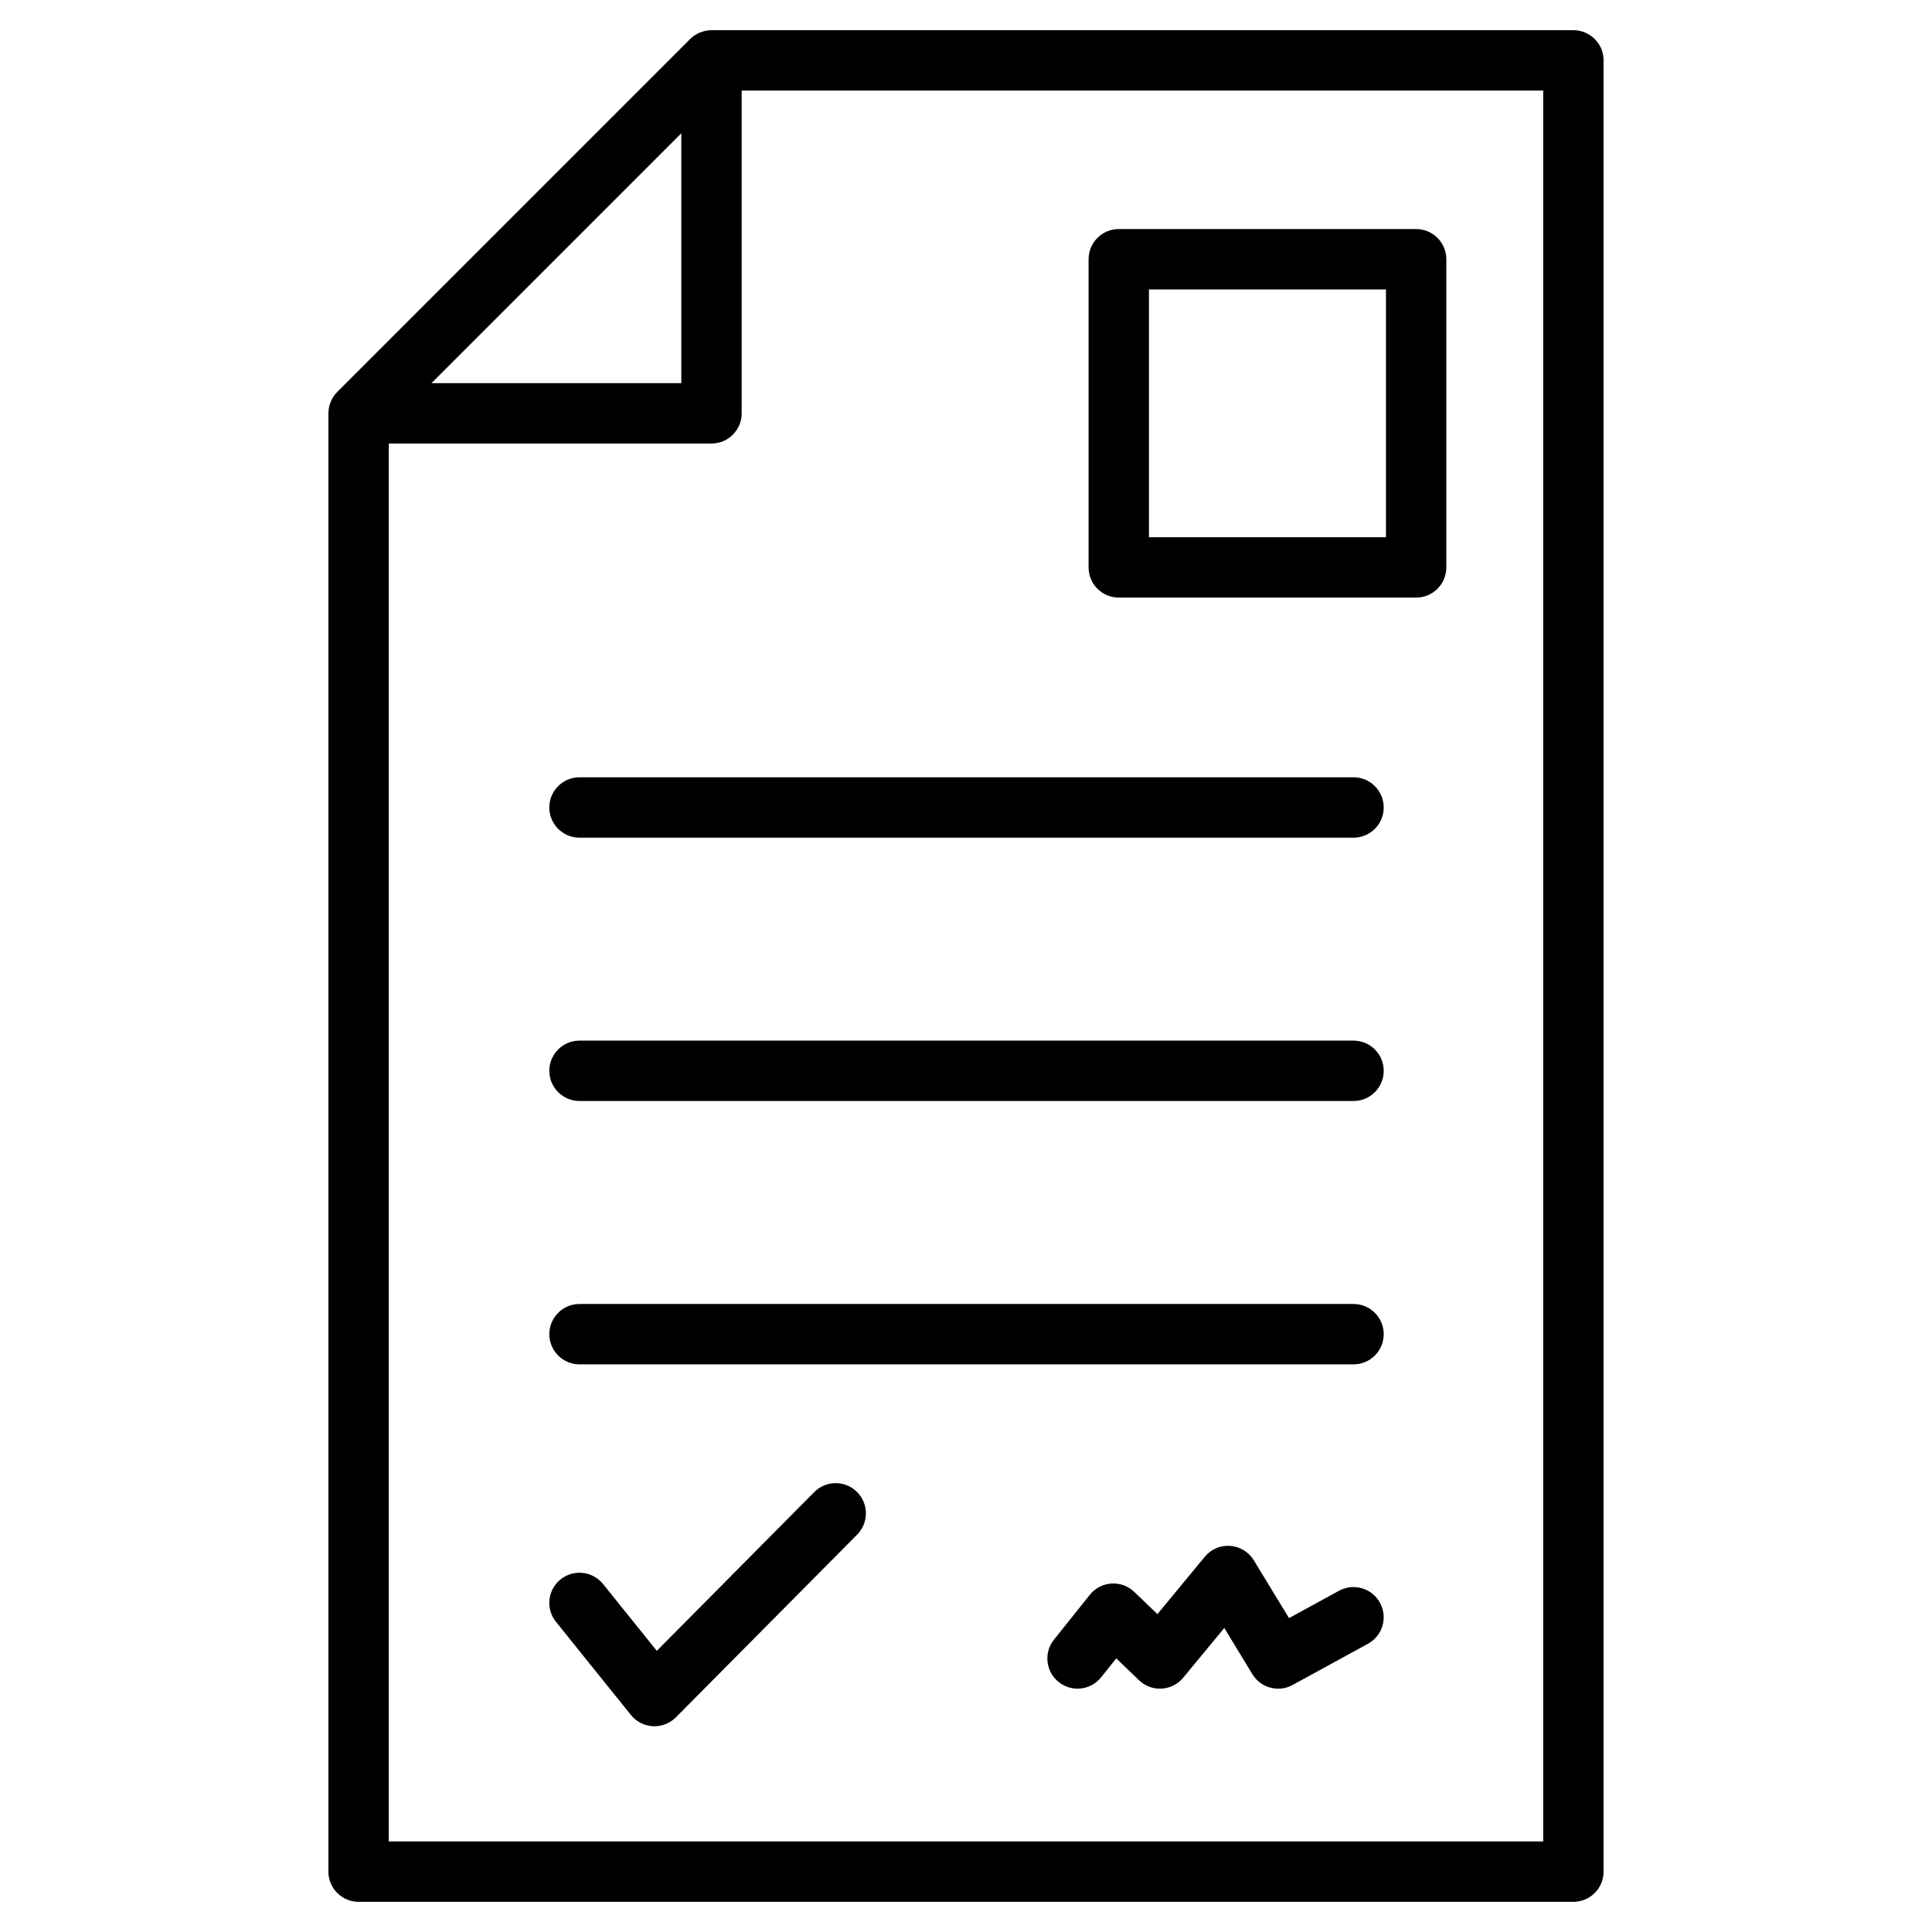 <svg xmlns="http://www.w3.org/2000/svg" xmlns:xlink="http://www.w3.org/1999/xlink" version="1.1" x="0px" y="0px" viewBox="0 0 96 96" enable-background="new 0 0 96 96" xml:space="preserve"><g><path d="M78.182,1.5H35.354c-0.101,0-0.199,0.01-0.296,0.03c-0.067,0.014-0.131,0.037-0.194,0.059   c-0.028,0.01-0.059,0.015-0.086,0.027c-0.07,0.029-0.136,0.067-0.2,0.106c-0.019,0.011-0.039,0.019-0.058,0.031   c-0.082,0.055-0.158,0.118-0.228,0.187l-17.528,17.53c-0.072,0.072-0.138,0.15-0.194,0.235c-0.001,0.001-0.001,0.003-0.002,0.004   c-0.053,0.08-0.098,0.164-0.135,0.252c-0.007,0.015-0.009,0.032-0.015,0.047c-0.028,0.075-0.055,0.151-0.071,0.232   c-0.016,0.08-0.021,0.163-0.024,0.245c0,0.017-0.005,0.033-0.005,0.05v0v0V93c0,0.828,0.672,1.5,1.5,1.5h60.363   c0.828,0,1.5-0.672,1.5-1.5V3C79.682,2.172,79.01,1.5,78.182,1.5z M33.854,6.622v12.416H21.44L33.854,6.622z M76.682,91.5H19.318   V22.038h16.036c0.828,0,1.5-0.671,1.5-1.5V4.5h39.827V91.5z"></path><path d="M55.591,29.694h14.776c0.828,0,1.5-0.671,1.5-1.5V12.882c0-0.829-0.672-1.5-1.5-1.5H55.591c-0.828,0-1.5,0.671-1.5,1.5   v15.312C54.091,29.022,54.763,29.694,55.591,29.694z M57.091,14.382h11.776v12.312H57.091V14.382z"></path><path d="M67.256,38.623H28.795c-0.828,0-1.5,0.671-1.5,1.5s0.672,1.5,1.5,1.5h38.461c0.828,0,1.5-0.671,1.5-1.5   S68.084,38.623,67.256,38.623z"></path><path d="M67.256,51.708H28.795c-0.828,0-1.5,0.672-1.5,1.5s0.672,1.5,1.5,1.5h38.461c0.828,0,1.5-0.672,1.5-1.5   S68.084,51.708,67.256,51.708z"></path><path d="M67.256,64.794H28.795c-0.828,0-1.5,0.672-1.5,1.5s0.672,1.5,1.5,1.5h38.461c0.828,0,1.5-0.672,1.5-1.5   S68.084,64.794,67.256,64.794z"></path><path d="M40.46,74.14l-7.824,7.889l-2.672-3.321c-0.521-0.645-1.463-0.747-2.109-0.229c-0.646,0.52-0.748,1.464-0.229,2.109   l3.724,4.629c0.268,0.332,0.665,0.535,1.091,0.558c0.026,0.001,0.053,0.002,0.078,0.002c0.398,0,0.782-0.159,1.065-0.443   l9.007-9.08c0.583-0.589,0.579-1.538-0.009-2.122C41.993,73.548,41.045,73.553,40.46,74.14z"></path><path d="M66.536,79.044l-2.486,1.359l-1.748-2.872c-0.252-0.414-0.689-0.681-1.174-0.716c-0.479-0.039-0.955,0.166-1.264,0.541   l-2.353,2.849l-1.148-1.104c-0.304-0.292-0.714-0.441-1.138-0.416c-0.421,0.027-0.811,0.23-1.073,0.561l-1.78,2.226   c-0.518,0.646-0.413,1.591,0.234,2.107c0.647,0.52,1.592,0.413,2.107-0.234l0.754-0.941l1.13,1.086   c0.3,0.289,0.709,0.442,1.126,0.416c0.417-0.023,0.805-0.22,1.07-0.542l2.041-2.471l1.397,2.296c0.281,0.462,0.775,0.72,1.282,0.72   c0.244,0,0.491-0.06,0.719-0.185l3.742-2.048c0.728-0.397,0.994-1.309,0.596-2.035C68.173,78.912,67.262,78.649,66.536,79.044z"></path></g></svg>